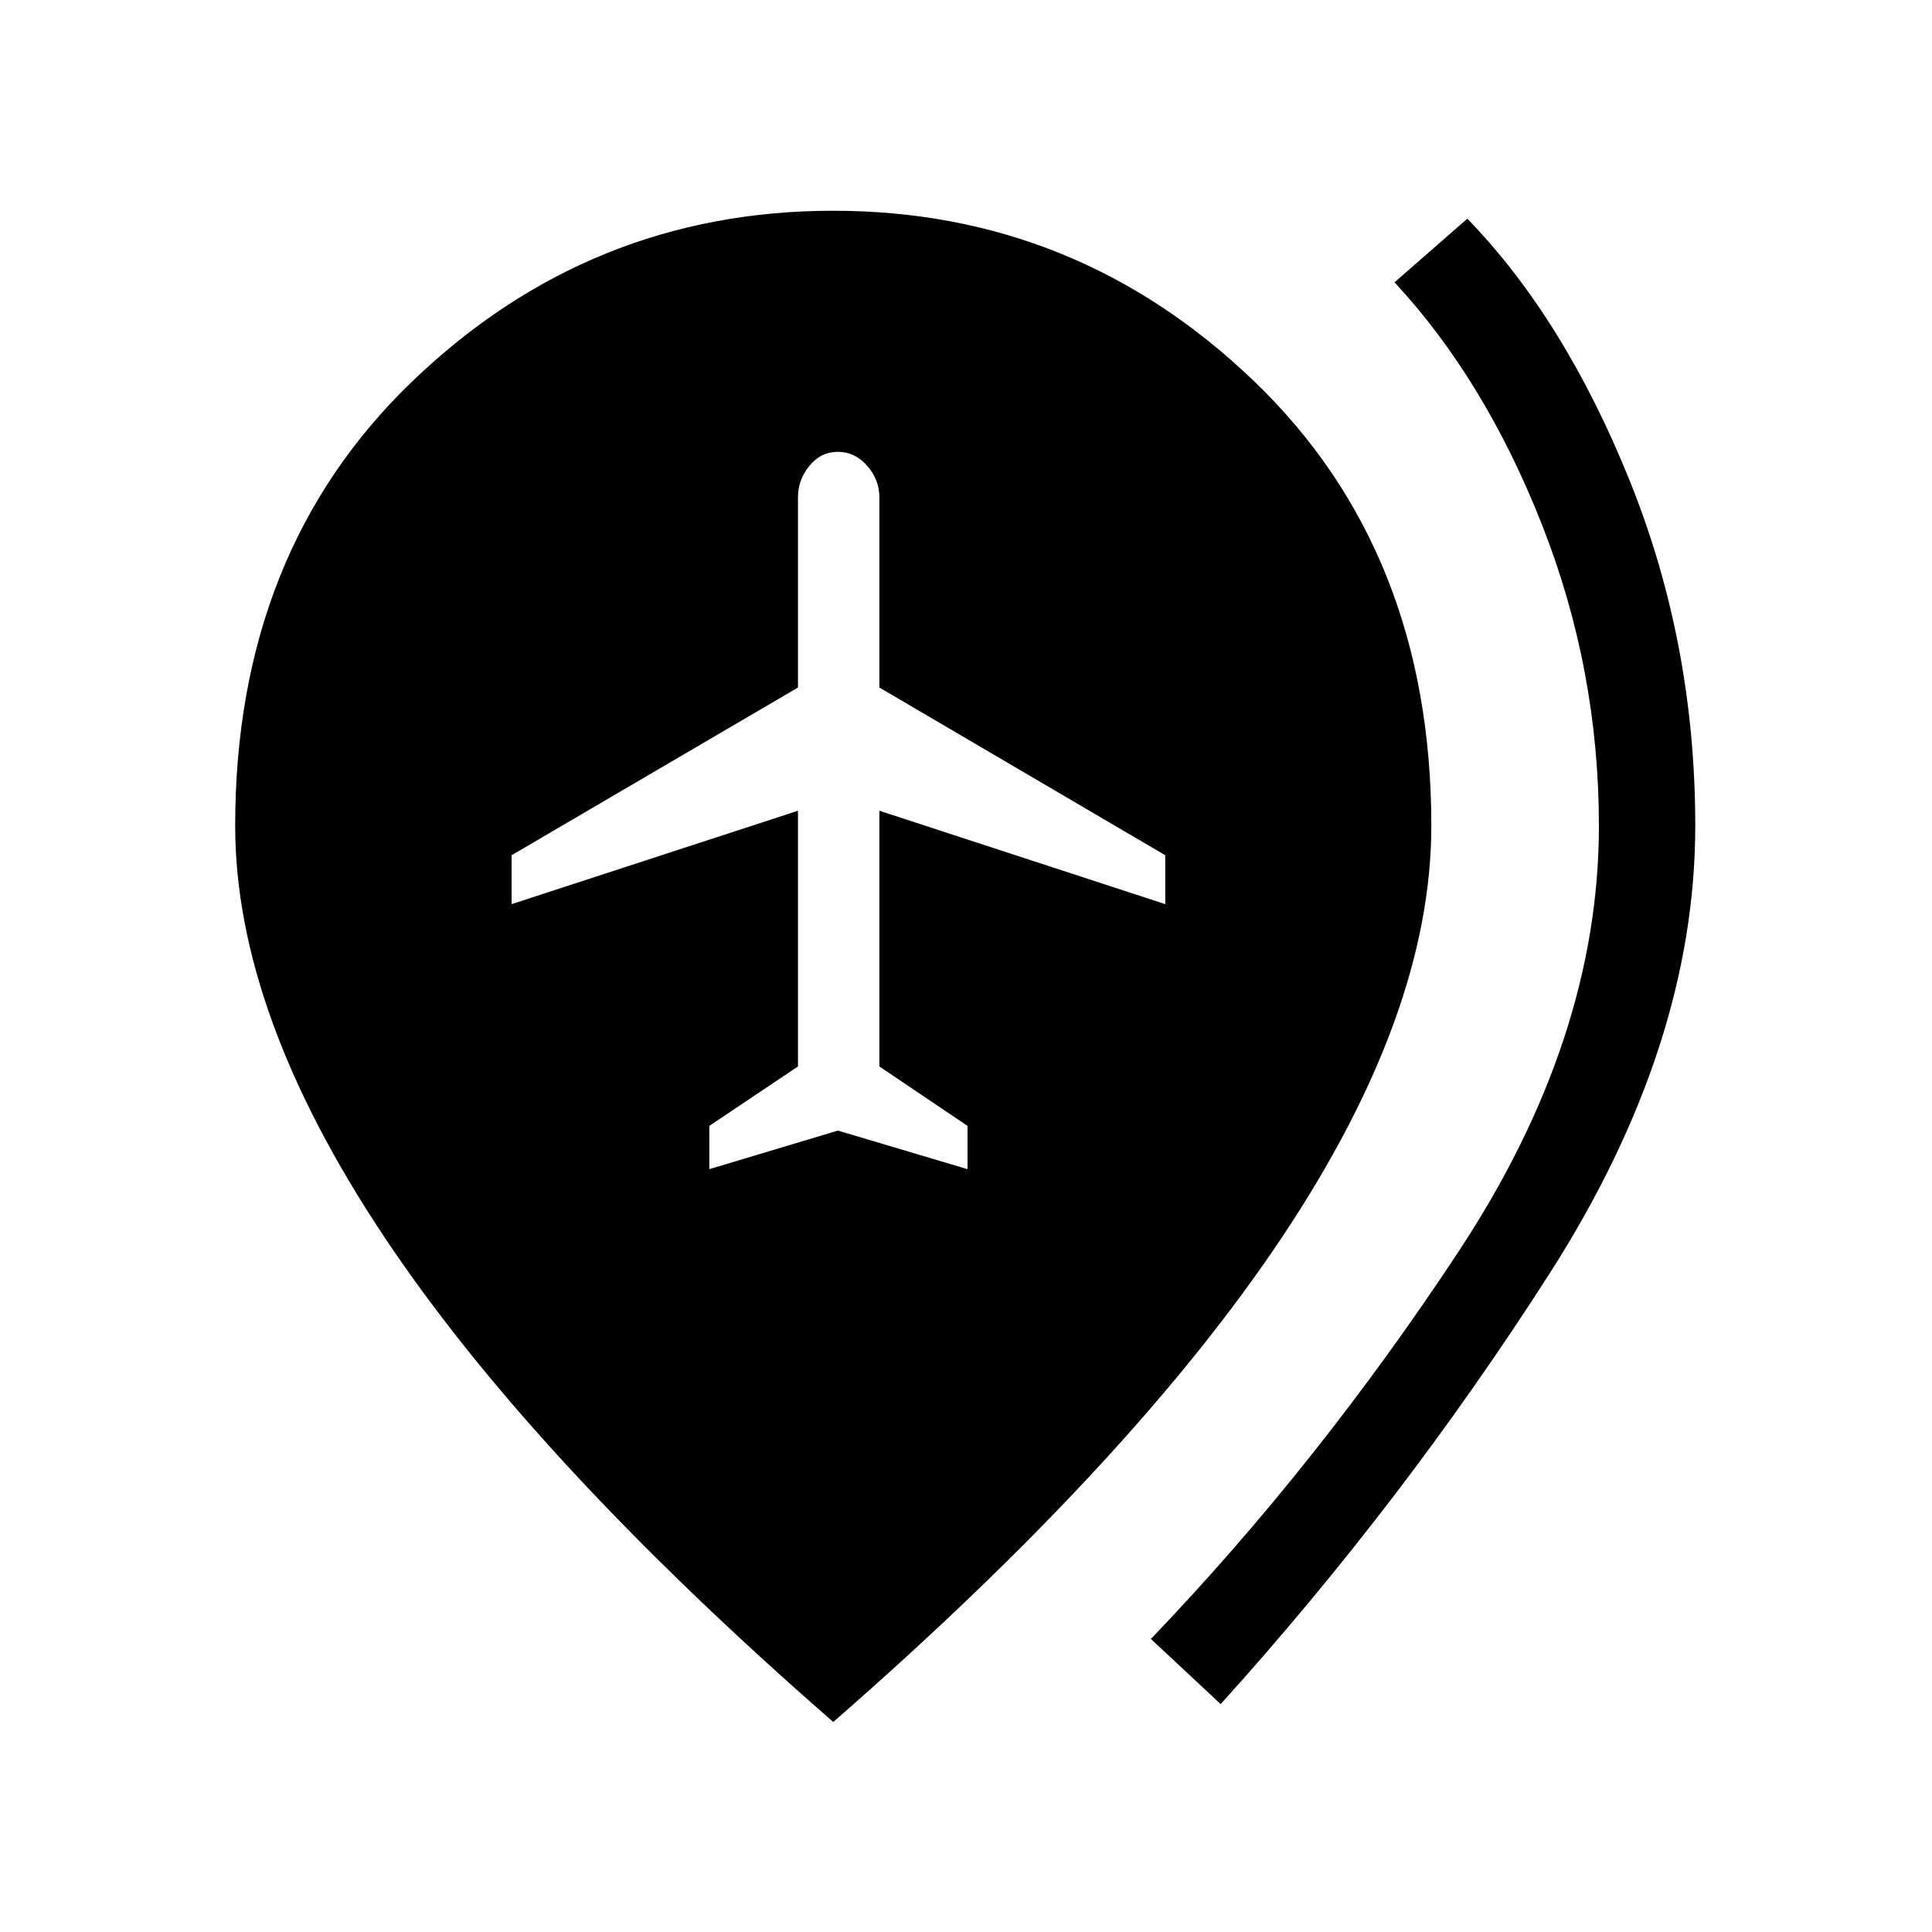 <svg xmlns="http://www.w3.org/2000/svg" height="40" viewBox="0 -960 960 960" width="40"><path d="m352.46-379.05 63.89-19.17 64.41 19.17v-21.5l-43.8-29.54v-127.06l142.05 46.41v-24.3l-142.05-83.33v-94.5q0-8.78-6.07-15.7t-14.54-6.92q-8.43 0-14.13 6.92-5.71 6.92-5.71 15.7v94.5l-142.3 83.33v24.3l142.3-46.41v127.06l-44.05 29.54v21.5Zm254.08 265.81-34.67-32.39q82.91-86.46 152.76-192.29 69.86-105.84 69.86-211.71 0-77.92-28.36-149.84-28.35-71.93-73.19-120.25l36.17-31.62q48.32 49.79 80.79 130.45 32.47 80.66 32.47 171.26 0 109.48-72.66 222.86-72.66 113.38-163.17 213.53Zm-192.5 8.88Q264.91-234.42 190.89-345.47q-74.03-111.04-74.03-204.16 0-136.37 88.14-221.01 88.14-84.64 209.04-84.64 120.9 0 209.04 84.64 88.14 84.64 88.14 221.01 0 93.12-74.03 204.16-74.02 111.05-223.15 241.11Z"/></svg>